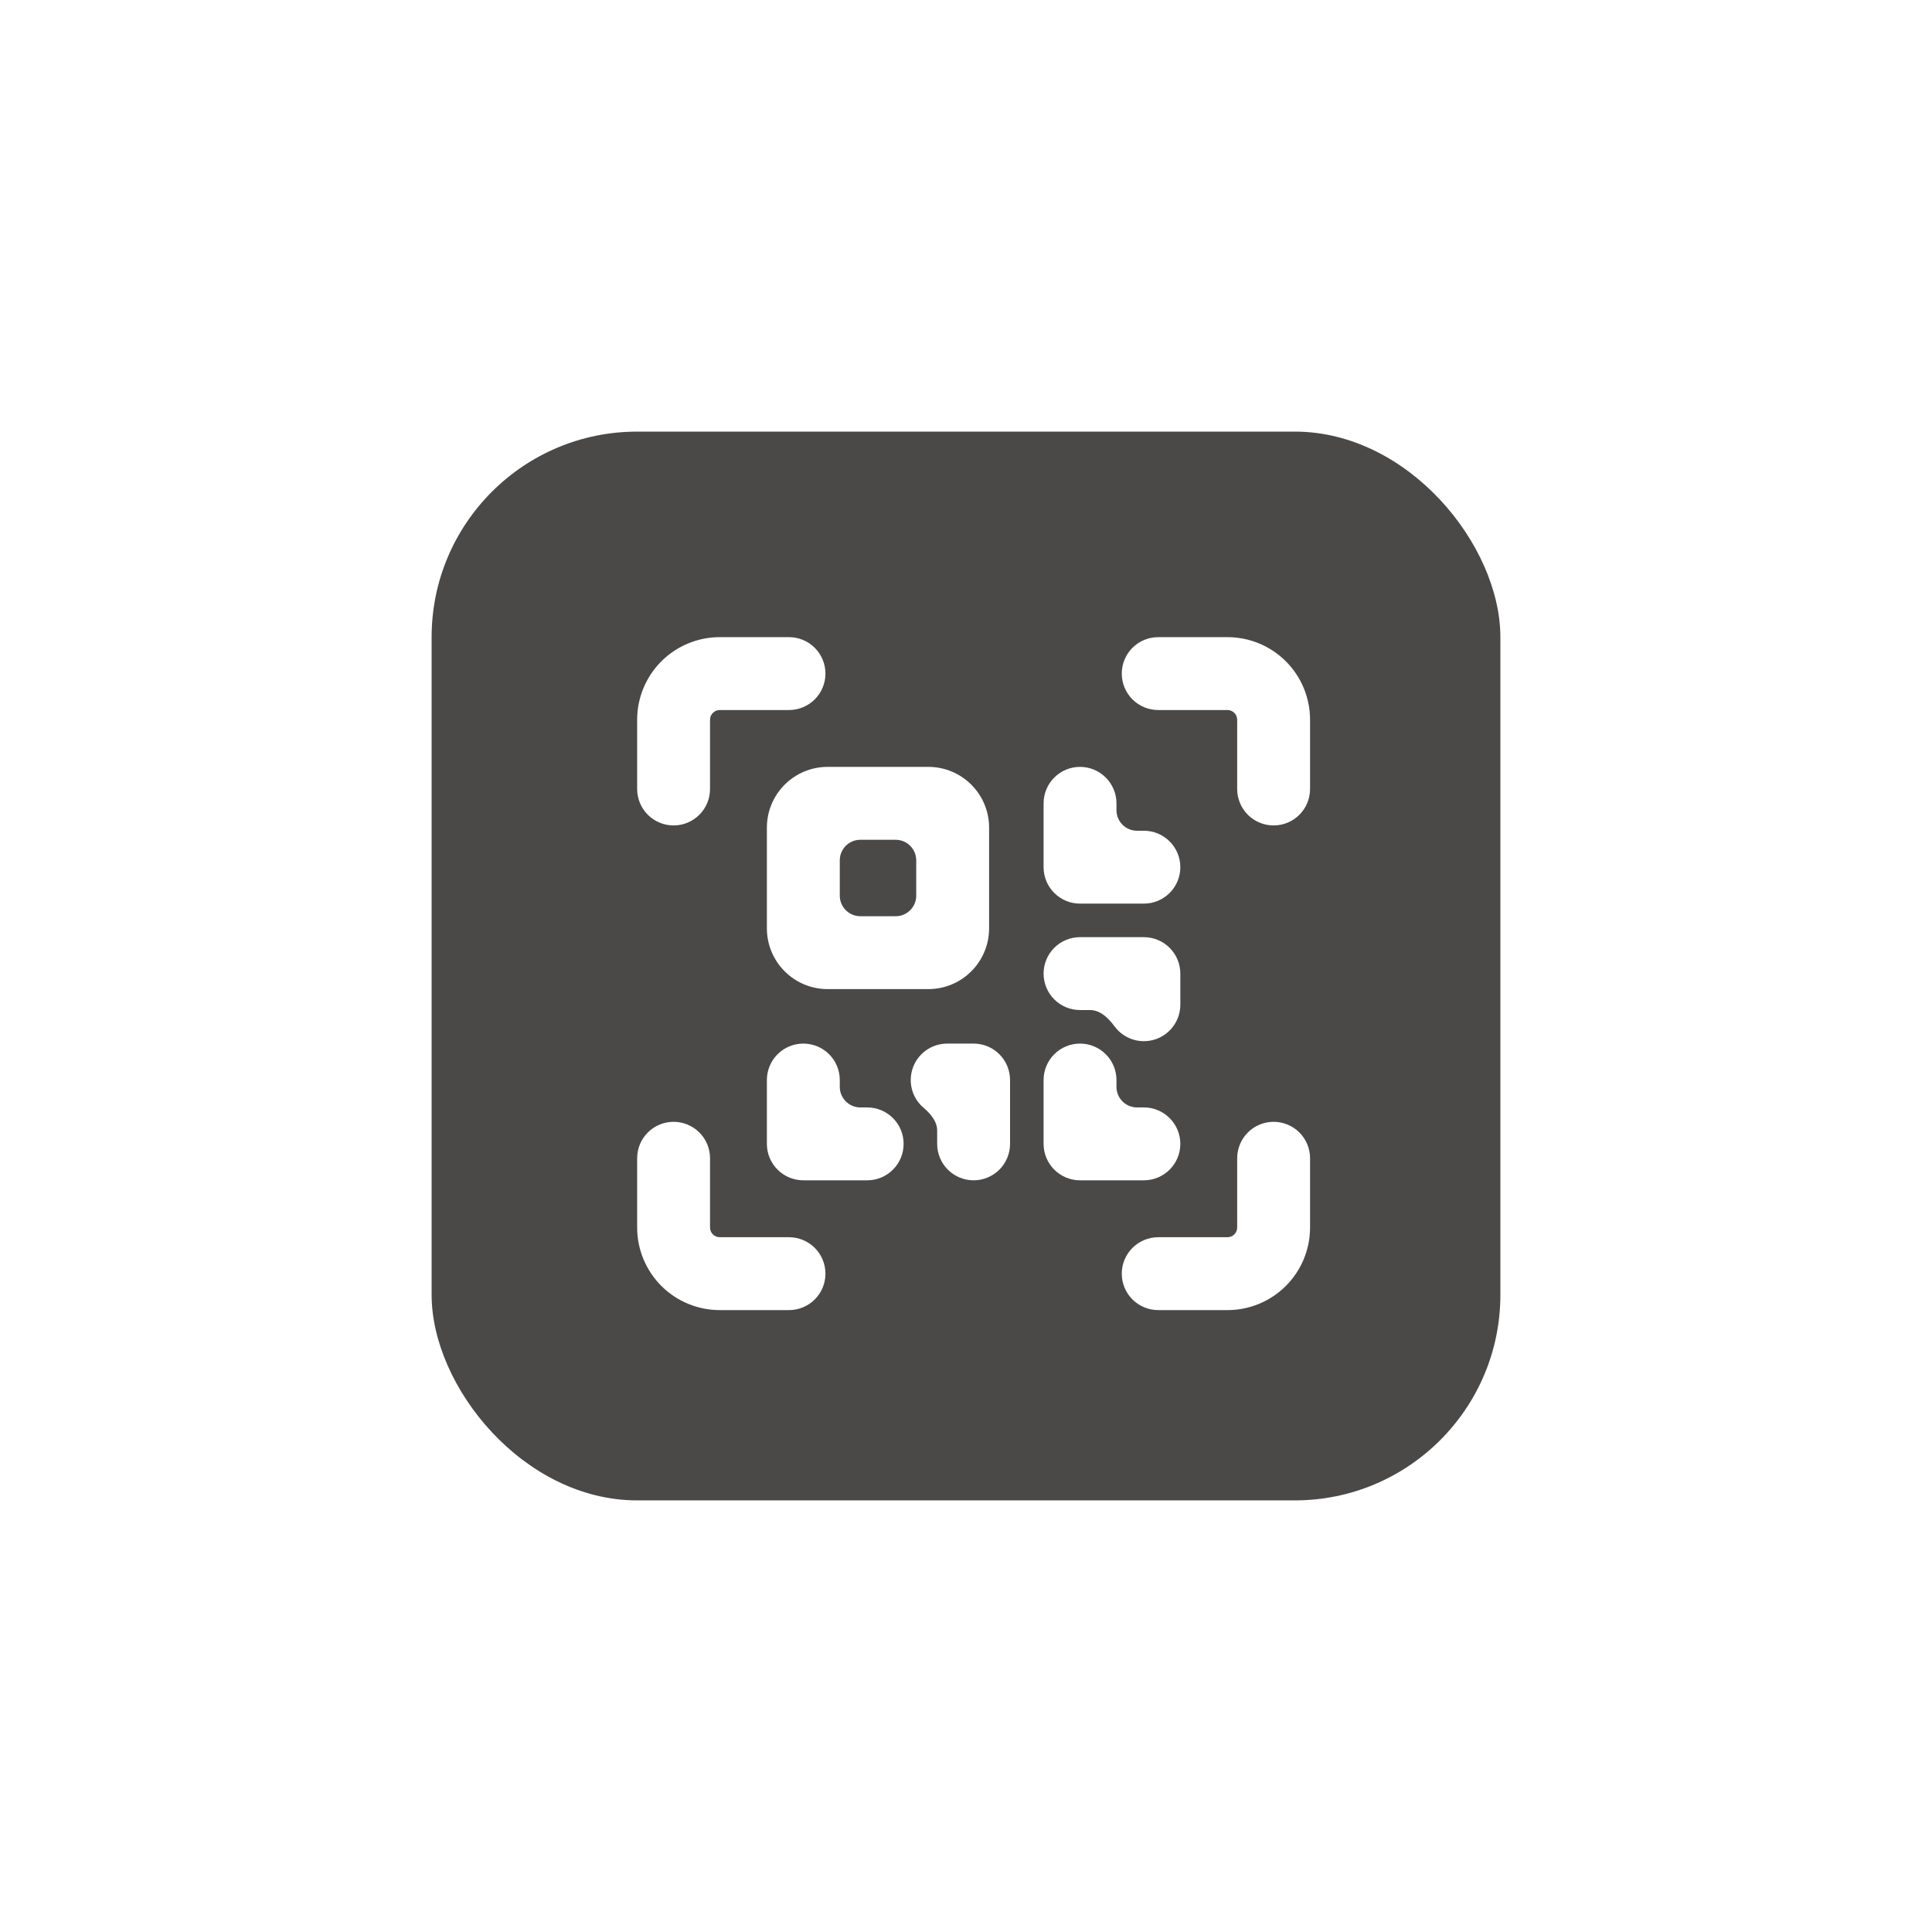 <svg width="94" height="94" viewBox="0 0 94 94" fill="none" xmlns="http://www.w3.org/2000/svg">
<g filter="url(#filter0_d_681_1221)">
<rect x="16" y="23" width="62" height="62" rx="15" fill="white"/>
<rect x="21" y="28" width="52" height="52" rx="10" fill="#4B4848"/>
<g filter="url(#filter1_d_681_1221)">
<path fill-rule="evenodd" clip-rule="evenodd" d="M35.019 38C33.953 38 32.931 38.423 32.177 39.177C31.424 39.931 31 40.953 31 42.019V45.388C31 45.621 31.046 45.852 31.135 46.067C31.224 46.282 31.355 46.477 31.519 46.642C31.684 46.807 31.88 46.937 32.095 47.026C32.31 47.116 32.54 47.161 32.773 47.161C33.006 47.161 33.237 47.116 33.452 47.026C33.667 46.937 33.862 46.807 34.027 46.642C34.192 46.477 34.322 46.282 34.411 46.067C34.501 45.852 34.546 45.621 34.546 45.388V42.019C34.546 41.894 34.596 41.773 34.685 41.685C34.773 41.596 34.894 41.546 35.019 41.546H38.388C38.621 41.546 38.852 41.501 39.067 41.411C39.282 41.322 39.477 41.192 39.642 41.027C39.807 40.862 39.937 40.667 40.026 40.452C40.116 40.237 40.161 40.006 40.161 39.773C40.161 39.54 40.116 39.31 40.026 39.095C39.937 38.88 39.807 38.684 39.642 38.519C39.477 38.355 39.282 38.224 39.067 38.135C38.852 38.046 38.621 38 38.388 38H35.019ZM40.268 44.312C38.636 44.312 37.312 45.636 37.312 47.268V52.169C37.312 53.8 38.636 55.124 40.268 55.124H45.169C46.8 55.124 48.124 53.8 48.124 52.169V47.268C48.124 45.636 46.8 44.312 45.169 44.312H40.268ZM41.859 51.578C41.307 51.578 40.859 51.13 40.859 50.578V48.859C40.859 48.307 41.307 47.859 41.859 47.859H43.578C44.13 47.859 44.578 48.307 44.578 48.859V50.578C44.578 51.13 44.13 51.578 43.578 51.578H41.859ZM54.579 39.773C54.579 39.303 54.765 38.852 55.098 38.519C55.431 38.187 55.882 38 56.352 38H59.721C60.787 38 61.809 38.423 62.563 39.177C63.317 39.931 63.74 40.953 63.74 42.019V45.388C63.74 45.858 63.553 46.309 63.221 46.642C62.888 46.975 62.437 47.161 61.967 47.161C61.496 47.161 61.045 46.975 60.713 46.642C60.38 46.309 60.194 45.858 60.194 45.388V42.019C60.194 41.894 60.144 41.773 60.055 41.685C59.967 41.596 59.846 41.546 59.721 41.546H56.352C55.882 41.546 55.431 41.359 55.098 41.027C54.765 40.694 54.579 40.243 54.579 39.773ZM34.546 63.354C34.546 62.884 34.359 62.433 34.027 62.1C33.694 61.768 33.243 61.581 32.773 61.581C32.303 61.581 31.852 61.768 31.519 62.1C31.187 62.433 31 62.884 31 63.354V66.723C31 67.789 31.424 68.811 32.177 69.565C32.931 70.319 33.953 70.742 35.019 70.742H38.388C38.858 70.742 39.309 70.555 39.642 70.223C39.975 69.891 40.161 69.439 40.161 68.969C40.161 68.499 39.975 68.048 39.642 67.715C39.309 67.383 38.858 67.196 38.388 67.196H35.019C34.894 67.196 34.773 67.146 34.685 67.058C34.596 66.969 34.546 66.849 34.546 66.723V63.354ZM61.967 61.581C62.437 61.581 62.888 61.768 63.221 62.1C63.553 62.433 63.74 62.884 63.74 63.354V66.723C63.74 67.789 63.317 68.811 62.563 69.565C61.809 70.319 60.787 70.742 59.721 70.742H56.352C55.882 70.742 55.431 70.555 55.098 70.223C54.765 69.891 54.579 69.439 54.579 68.969C54.579 68.499 54.765 68.048 55.098 67.715C55.431 67.383 55.882 67.196 56.352 67.196H59.721C59.846 67.196 59.967 67.146 60.055 67.058C60.144 66.969 60.194 66.849 60.194 66.723V63.354C60.194 62.884 60.38 62.433 60.713 62.1C61.045 61.768 61.496 61.581 61.967 61.581ZM40.859 59.548C40.859 59.077 40.672 58.626 40.34 58.294C40.007 57.961 39.556 57.775 39.086 57.775C38.615 57.775 38.164 57.961 37.832 58.294C37.499 58.626 37.312 59.077 37.312 59.548V62.654C37.312 63.633 38.107 64.427 39.086 64.427H42.192C42.663 64.427 43.114 64.241 43.446 63.908C43.779 63.576 43.965 63.125 43.965 62.654C43.965 62.184 43.779 61.733 43.446 61.401C43.114 61.068 42.663 60.881 42.192 60.881H41.859C41.307 60.881 40.859 60.433 40.859 59.881V59.548ZM44.311 59.548C44.311 59.077 44.498 58.626 44.83 58.294C45.163 57.961 45.614 57.775 46.084 57.775H47.37C47.84 57.775 48.291 57.961 48.624 58.294C48.956 58.626 49.143 59.077 49.143 59.548V62.654C49.143 63.125 48.956 63.576 48.624 63.908C48.291 64.241 47.84 64.427 47.37 64.427C46.9 64.427 46.449 64.241 46.116 63.908C45.784 63.576 45.597 63.125 45.597 62.654V62.007C45.597 61.56 45.277 61.188 44.937 60.899C44.838 60.816 44.748 60.721 44.669 60.616C44.437 60.309 44.311 59.935 44.311 59.55V59.548ZM54.321 46.086C54.321 45.615 54.134 45.164 53.801 44.832C53.469 44.499 53.018 44.312 52.548 44.312C52.077 44.312 51.626 44.499 51.294 44.832C50.961 45.164 50.775 45.615 50.775 46.086V49.192C50.775 50.171 51.569 50.965 52.548 50.965H55.654C56.125 50.965 56.576 50.779 56.908 50.446C57.241 50.114 57.428 49.663 57.428 49.192C57.428 48.722 57.241 48.271 56.908 47.938C56.576 47.606 56.125 47.419 55.654 47.419H55.321C54.769 47.419 54.321 46.971 54.321 46.419V46.086ZM50.775 54.37C50.775 53.9 50.961 53.449 51.294 53.116C51.626 52.784 52.077 52.597 52.548 52.597H55.654C56.125 52.597 56.576 52.784 56.908 53.116C57.241 53.449 57.428 53.9 57.428 54.37V55.881C57.428 56.329 57.26 56.761 56.955 57.09C56.651 57.419 56.233 57.62 55.786 57.653C55.339 57.687 54.896 57.549 54.546 57.269C54.424 57.171 54.316 57.058 54.225 56.934C53.931 56.534 53.532 56.143 53.036 56.143H52.548C52.077 56.143 51.626 55.956 51.294 55.624C50.961 55.291 50.775 54.84 50.775 54.37ZM54.321 59.548C54.321 59.077 54.134 58.626 53.801 58.294C53.469 57.961 53.018 57.775 52.548 57.775C52.077 57.775 51.626 57.961 51.294 58.294C50.961 58.626 50.775 59.077 50.775 59.548V62.654C50.775 63.633 51.569 64.427 52.548 64.427H55.654C56.125 64.427 56.576 64.241 56.908 63.908C57.241 63.576 57.428 63.125 57.428 62.654C57.428 62.184 57.241 61.733 56.908 61.401C56.576 61.068 56.125 60.881 55.654 60.881H55.321C54.769 60.881 54.321 60.433 54.321 59.881V59.548Z" fill="white"/>
</g>
</g>
<defs>
<filter id="filter0_d_681_1221" x="0" y="0" width="94" height="94" filterUnits="userSpaceOnUse" color-interpolation-filters="sRGB">
<feFlood flood-opacity="0" result="BackgroundImageFix"/>
<feColorMatrix in="SourceAlpha" type="matrix" values="0 0 0 0 0 0 0 0 0 0 0 0 0 0 0 0 0 0 127 0" result="hardAlpha"/>
<feMorphology radius="1" operator="dilate" in="SourceAlpha" result="effect1_dropShadow_681_1221"/>
<feOffset dy="-7"/>
<feGaussianBlur stdDeviation="7.5"/>
<feComposite in2="hardAlpha" operator="out"/>
<feColorMatrix type="matrix" values="0 0 0 0 0 0 0 0 0 0 0 0 0 0 0 0 0 0 0.05 0"/>
<feBlend mode="normal" in2="BackgroundImageFix" result="effect1_dropShadow_681_1221"/>
<feBlend mode="normal" in="SourceGraphic" in2="effect1_dropShadow_681_1221" result="shape"/>
</filter>
<filter id="filter1_d_681_1221" x="27" y="34" width="40.74" height="40.742" filterUnits="userSpaceOnUse" color-interpolation-filters="sRGB">
<feFlood flood-opacity="0" result="BackgroundImageFix"/>
<feColorMatrix in="SourceAlpha" type="matrix" values="0 0 0 0 0 0 0 0 0 0 0 0 0 0 0 0 0 0 127 0" result="hardAlpha"/>
<feOffset/>
<feGaussianBlur stdDeviation="2"/>
<feComposite in2="hardAlpha" operator="out"/>
<feColorMatrix type="matrix" values="0 0 0 0 0 0 0 0 0 0 0 0 0 0 0 0 0 0 0.43 0"/>
<feBlend mode="normal" in2="BackgroundImageFix" result="effect1_dropShadow_681_1221"/>
<feBlend mode="normal" in="SourceGraphic" in2="effect1_dropShadow_681_1221" result="shape"/>
</filter>
</defs>
</svg>
